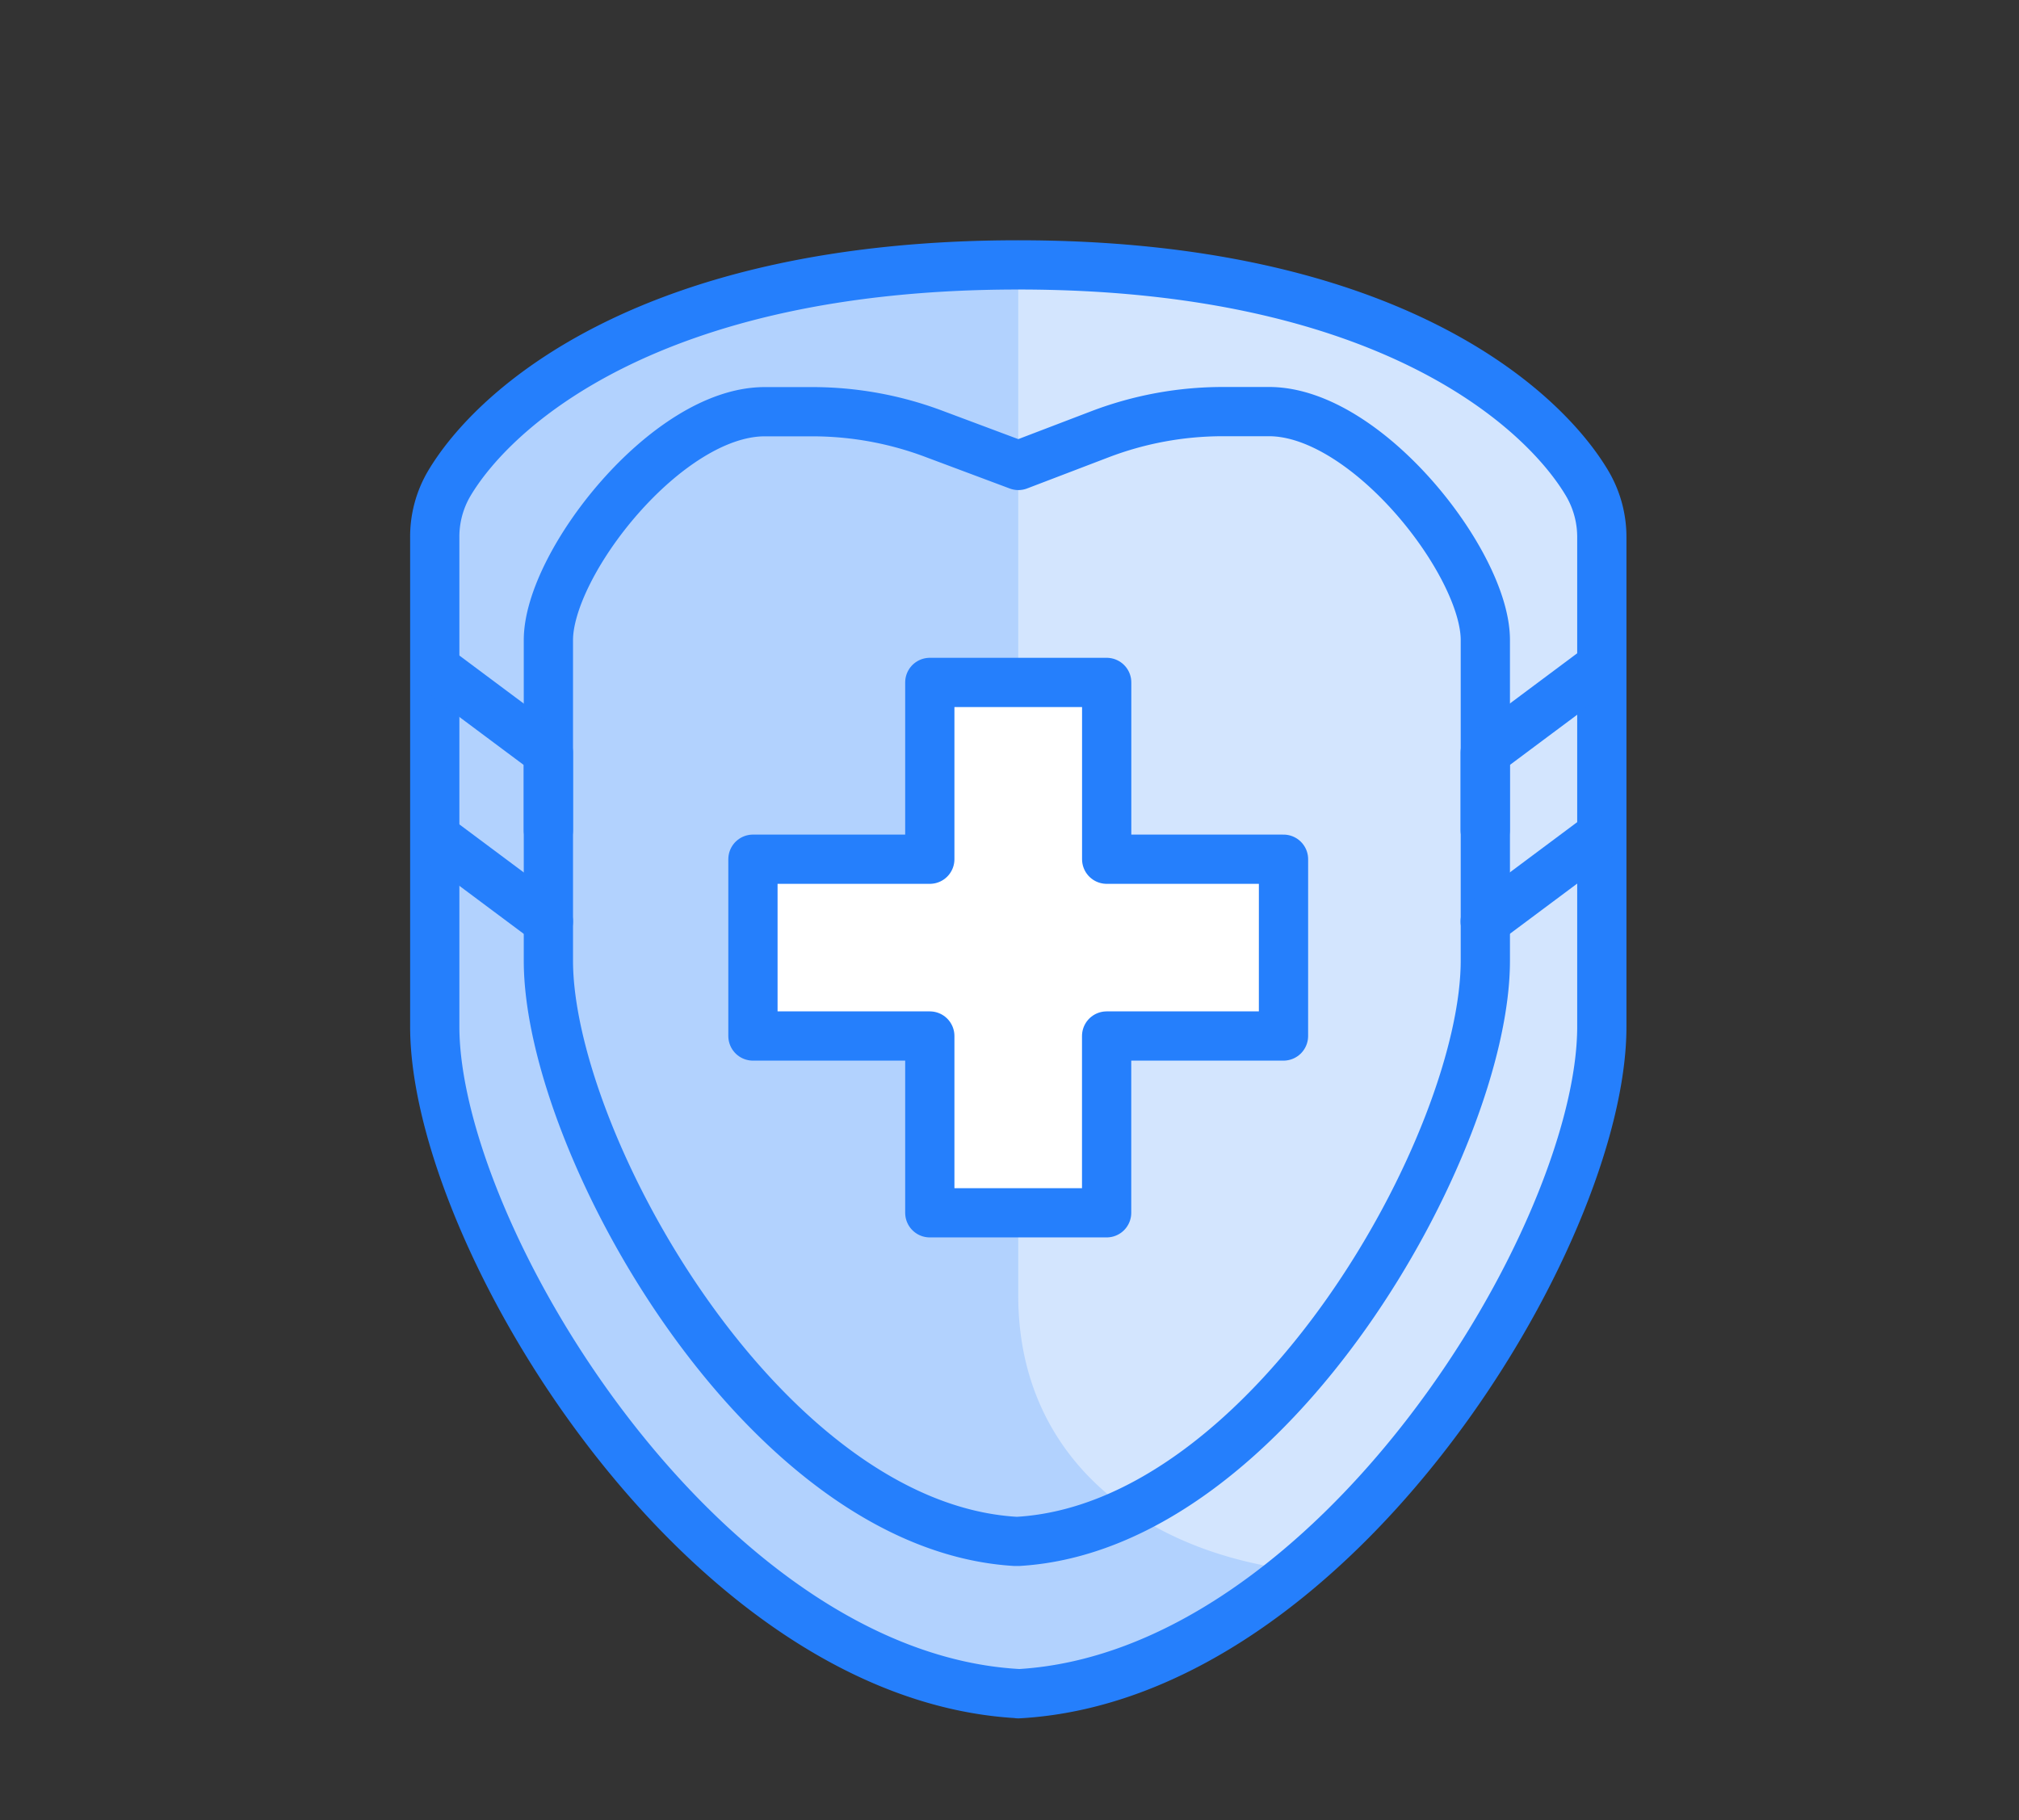 <svg xmlns="http://www.w3.org/2000/svg" xmlns:xlink="http://www.w3.org/1999/xlink" width="112" height="101" viewBox="0 0 112 101">
  <rect x="0" y="0" width="112" height="101" fill="#333333" stroke="none"/>
  <defs>
    <clipPath id="clip-path">
      <rect id="Rectangle_177" data-name="Rectangle 177" width="112" height="101" transform="translate(1013.445 543.184)" fill="#fff"/>
    </clipPath>
  </defs>
  <g id="Mask_Group_9" data-name="Mask Group 9" transform="translate(-1013.445 -543.184)" clip-path="url(#clip-path)">
    <g id="Group_5429" data-name="Group 5429" transform="translate(1013.33 543)">
      <g id="Group_5428" data-name="Group 5428" transform="translate(23.253 14.879)">
        <path id="Path_787" data-name="Path 787" d="M24496.762,1897.719c17.523-.967,32.375-25.449,32.375-37.012V1833.57a5.836,5.836,0,0,0-.809-3c-2.5-4.225-11.18-12.128-31.562-12.128-20.434,0-29.105,7.954-31.582,12.153a5.872,5.872,0,0,0-.793,2.97l0,27.137c0,11.565,14.844,36.045,32.375,37.012" transform="translate(-24464.391 -1818.44)" fill="#d3e5fe"/>
        <path id="Path_1060" data-name="Path 1060" d="M24513.545,1891.193c-8.375-1.229-14.807-6.457-14.807-15.171v-56.415c-21.016,0-27.992,6.3-30.561,10.647a6.1,6.1,0,0,0-.83,3.11v27.816c0,11.914,13.33,35.174,31.393,36.17a26.91,26.91,0,0,0,14.8-6.159Z" transform="translate(-24465.391 -1818.834)" fill="#b2d2fe"/>
        <path id="Path_787-2" data-name="Path 787" d="M24498.24,1897.719c17.52-.967,32.371-25.449,32.371-37.012V1833.57a5.855,5.855,0,0,0-.809-3c-2.5-4.225-11.18-12.128-31.561-12.128-20.432,0-29.105,7.954-31.582,12.153a5.812,5.812,0,0,0-.789,2.97V1860.7c0,11.565,14.844,36.045,32.373,37.012" transform="translate(-24464.891 -1818.44)" fill="none" stroke="#257ffc" stroke-linecap="round" stroke-linejoin="round" stroke-width="2.732"/>
        <path id="Path_1061" data-name="Path 1061" d="M24521.945,1863.218h-9.809v-9.809h-9.812v9.809h-9.811v9.809h9.811v9.809h9.809v-9.809h9.811Z" transform="translate(-24473.883 -1830.241)" fill="#fff" stroke="#257ffc" stroke-linecap="round" stroke-linejoin="round" stroke-width="2.732"/>
        <g id="Group_5427" data-name="Group 5427" transform="translate(1.179 8.142)">
          <path id="Path_787-3" data-name="Path 787" d="M24501.283,1893.413c-14.021-.842-25.9-22.156-25.9-32.22v-17.786c0-4.25,6.568-12.671,12-12.671h2.635a19.15,19.15,0,0,1,6.711,1.213l4.725,1.768,4.5-1.72a19.132,19.132,0,0,1,6.834-1.267h2.57c5.428,0,12,8.421,12,12.671v17.792c0,10.066-11.885,31.38-25.906,32.22" transform="translate(-24469.279 -1830.73)" fill="none" stroke="#257ffc" stroke-linecap="round" stroke-linejoin="round" stroke-width="2.732"/>
          <path id="Path_787-4" data-name="Path 787" d="M24472.275,1861.269v-4.3l-6.1-4.552" transform="translate(-24466.172 -1838.047)" fill="none" stroke="#257ffc" stroke-linecap="round" stroke-linejoin="round" stroke-width="2.732"/>
          <path id="Path_787-5" data-name="Path 787" d="M24472.275,1871.112l-6.1-4.552" transform="translate(-24466.172 -1842.821)" fill="none" stroke="#257ffc" stroke-linecap="round" stroke-linejoin="round" stroke-width="2.732"/>
        </g>
        <path id="Path_787-6" data-name="Path 787" d="M24553.822,1861.269v-4.3l6.1-4.552" transform="translate(-24494.572 -1829.905)" fill="none" stroke="#257ffc" stroke-linecap="round" stroke-linejoin="round" stroke-width="2.732"/>
        <path id="Path_787-7" data-name="Path 787" d="M24553.822,1871.112l6.1-4.552" transform="translate(-24494.572 -1834.679)" fill="none" stroke="#257ffc" stroke-linecap="round" stroke-linejoin="round" stroke-width="2.732"/>
      </g>
      <path id="Rectangle_749" data-name="Rectangle 749" d="M0,0H112.228V101.367H0Z" transform="translate(0)" fill="none"/>
    </g>
  </g>
</svg>
